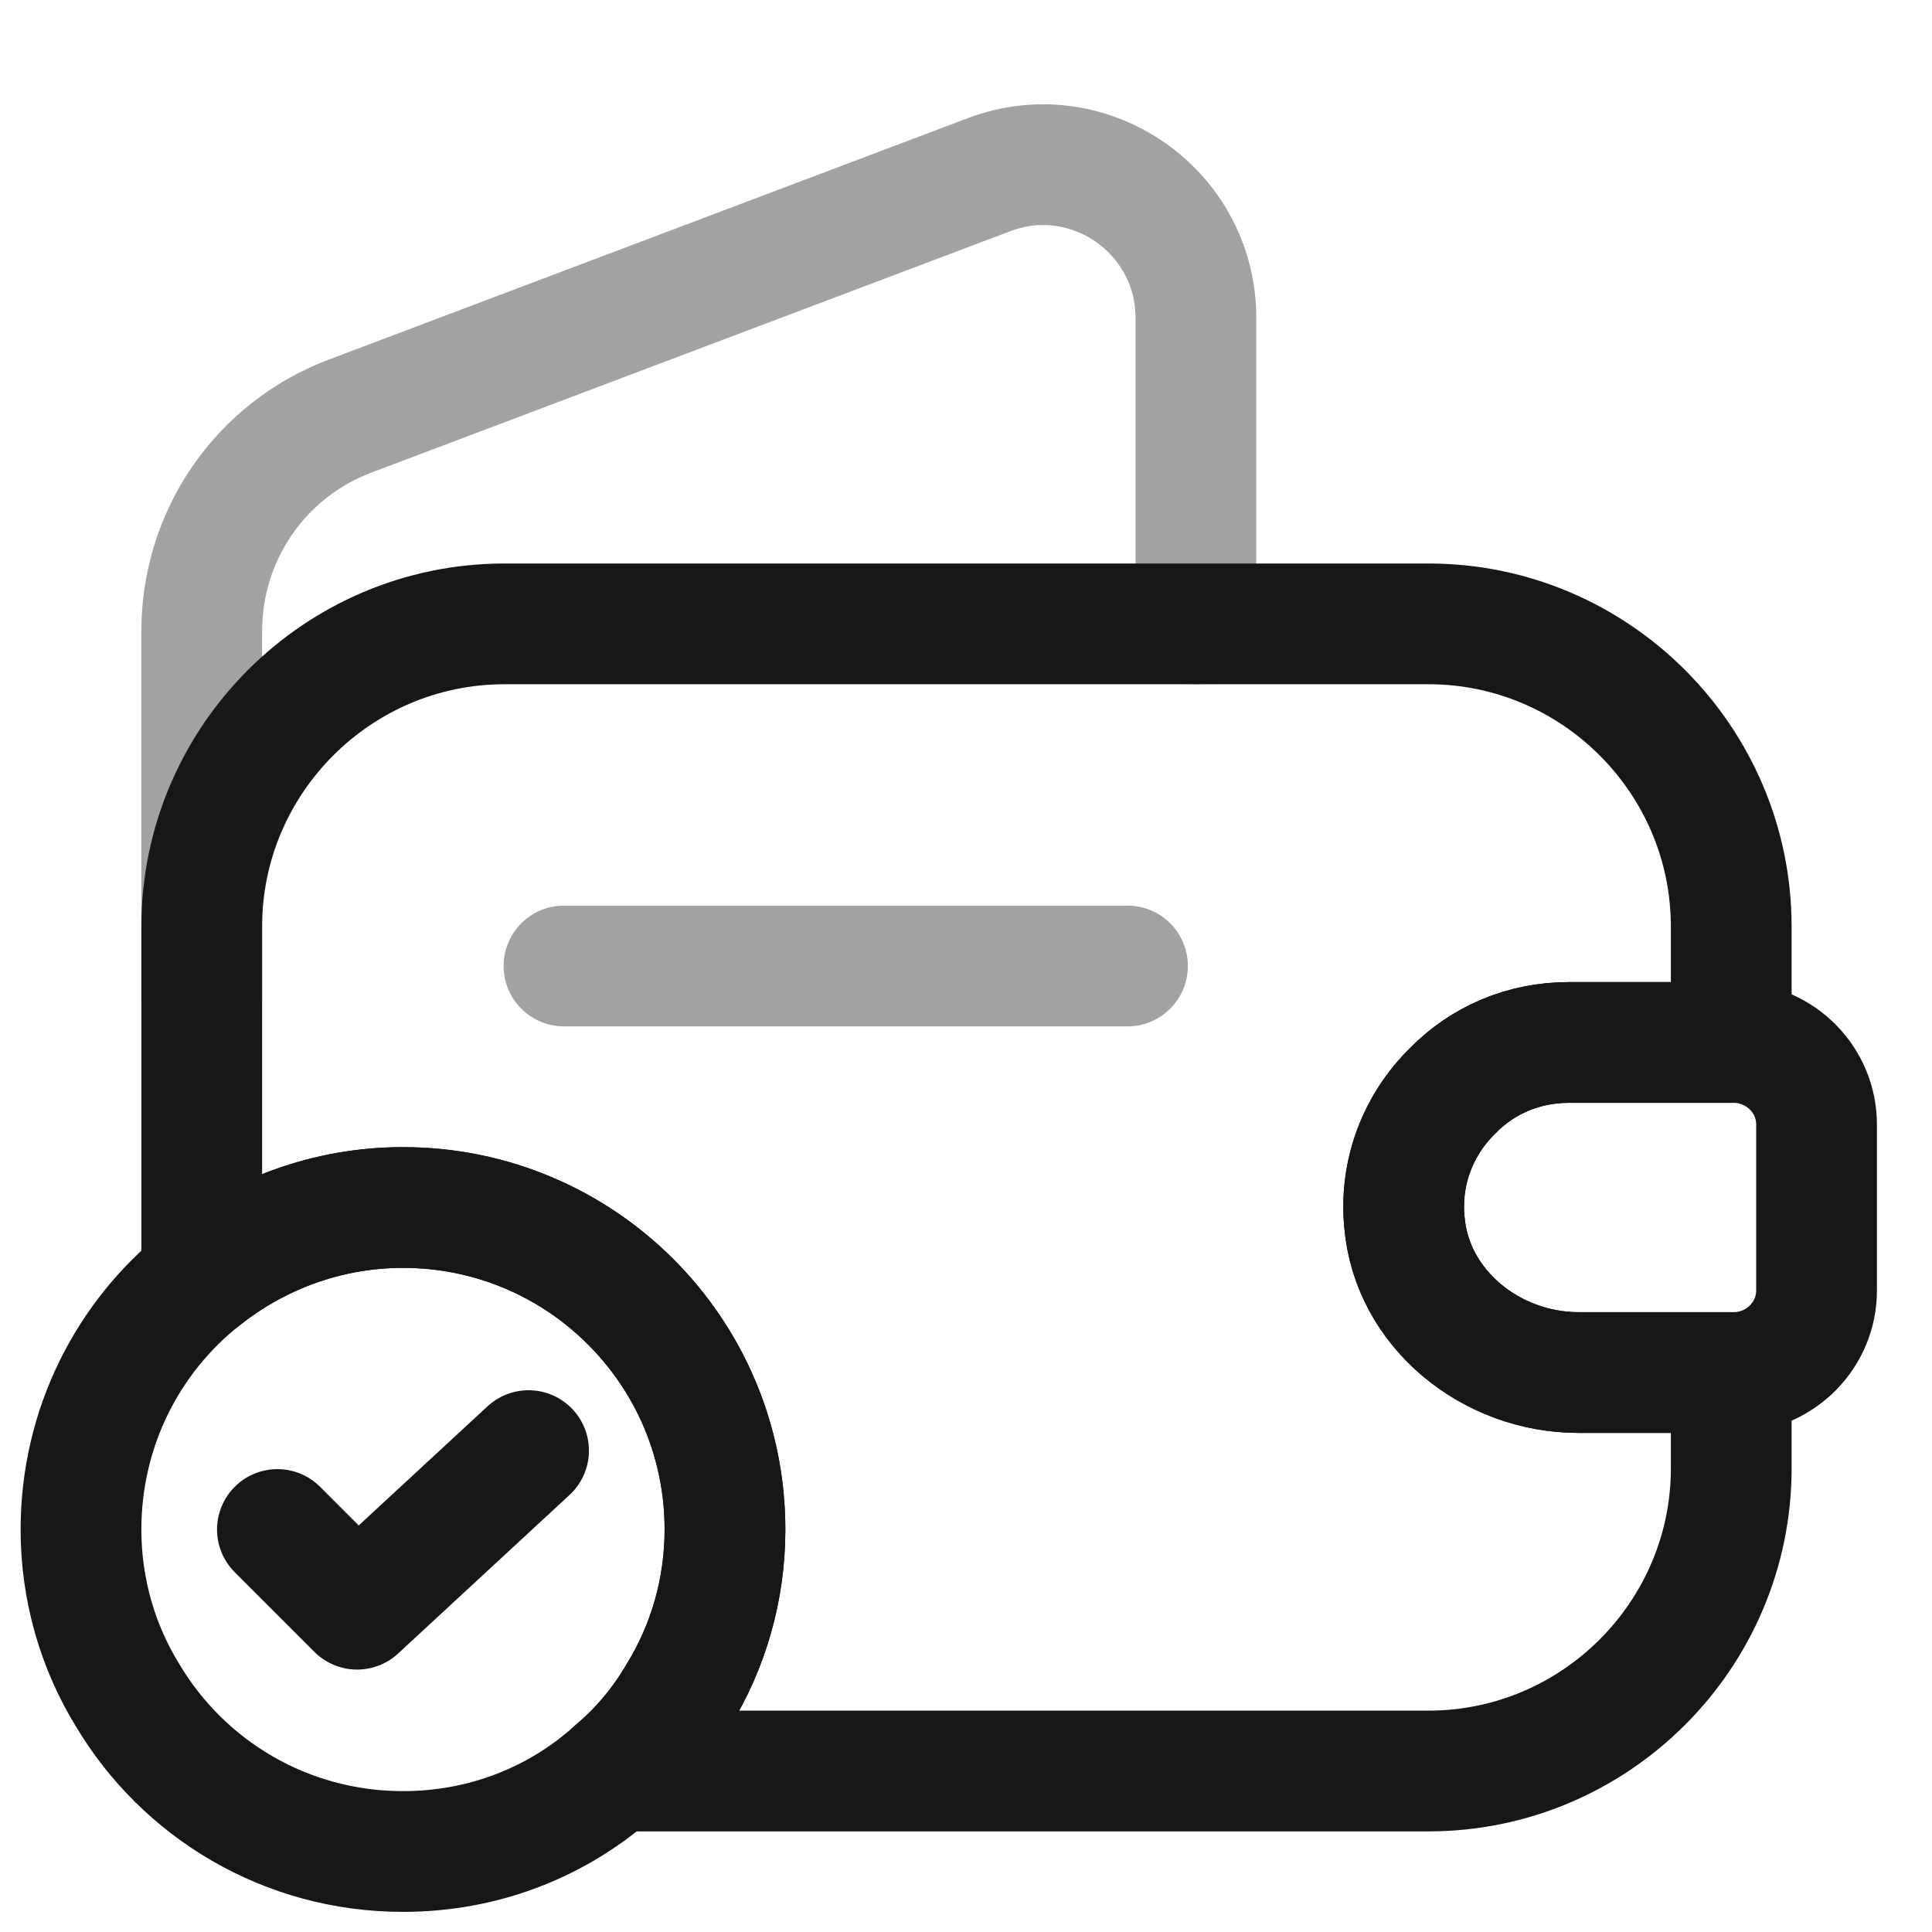 <svg width="24" height="24" viewBox="0 0 24 24" fill="none" xmlns="http://www.w3.org/2000/svg">
<path d="M18.046 13.55C17.626 13.96 17.386 14.55 17.446 15.18C17.536 16.26 18.526 17.05 19.606 17.05H21.506V18.24C21.506 20.31 19.816 22 17.746 22H7.636C7.946 21.74 8.216 21.42 8.426 21.06C8.796 20.46 9.006 19.75 9.006 19C9.006 16.79 7.216 15 5.006 15C4.066 15 3.196 15.33 2.506 15.88V11.51C2.506 9.44 4.196 7.75 6.266 7.75H17.746C19.816 7.75 21.506 9.44 21.506 11.51V12.95H19.486C18.926 12.95 18.416 13.17 18.046 13.55Z" stroke="#171717" stroke-width="1.5" stroke-linecap="round" stroke-linejoin="round"/>
<path opacity="0.4" d="M2.506 12.41V7.84C2.506 6.65 3.236 5.59 4.346 5.17L12.286 2.17C13.526 1.7 14.856 2.62 14.856 3.95V7.75" stroke="#171717" stroke-width="1.5" stroke-linecap="round" stroke-linejoin="round"/>
<path d="M22.566 13.97V16.03C22.566 16.58 22.126 17.03 21.566 17.05H19.606C18.526 17.05 17.536 16.26 17.446 15.18C17.386 14.55 17.626 13.96 18.046 13.55C18.416 13.17 18.926 12.95 19.486 12.95H21.566C22.126 12.97 22.566 13.42 22.566 13.97Z" stroke="#171717" stroke-width="1.5" stroke-linecap="round" stroke-linejoin="round"/>
<path opacity="0.4" d="M7.006 12H14.006" stroke="#171717" stroke-width="1.5" stroke-linecap="round" stroke-linejoin="round"/>
<path d="M9.006 19C9.006 19.75 8.796 20.46 8.426 21.06C8.216 21.42 7.946 21.74 7.636 22C6.936 22.63 6.016 23 5.006 23C3.546 23 2.276 22.22 1.586 21.06C1.216 20.46 1.006 19.75 1.006 19C1.006 17.74 1.586 16.61 2.506 15.88C3.196 15.33 4.066 15 5.006 15C7.216 15 9.006 16.79 9.006 19Z" stroke="#171717" stroke-width="1.5" stroke-miterlimit="10" stroke-linecap="round" stroke-linejoin="round"/>
<path d="M3.446 19L4.436 19.99L6.566 18.02" stroke="#171717" stroke-width="1.5" stroke-linecap="round" stroke-linejoin="round"/>
</svg>
